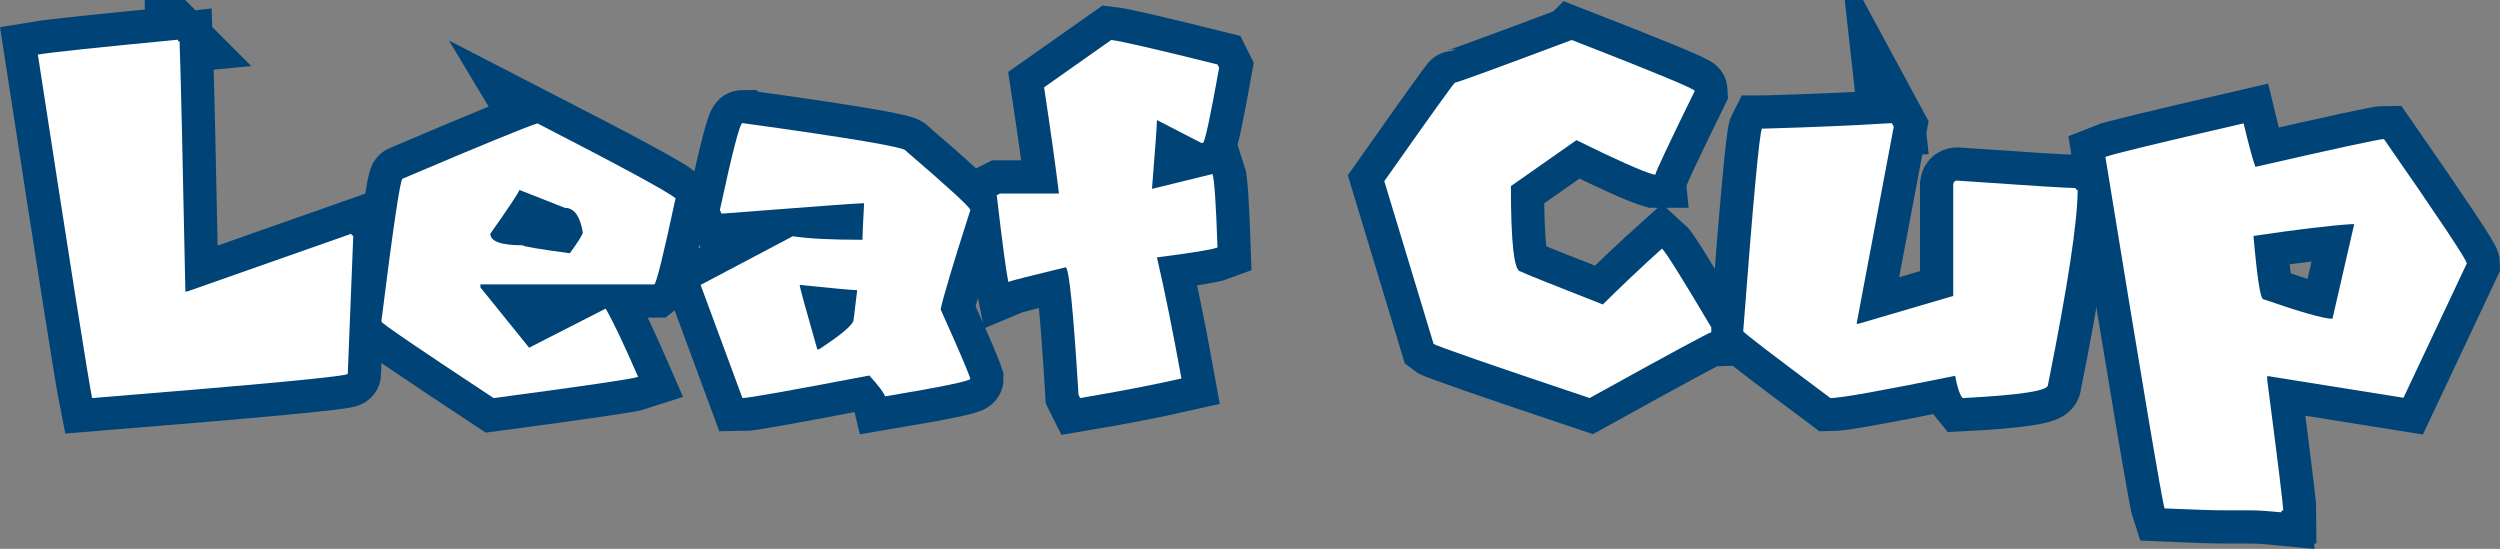 <svg version="1.1" xmlns="http://www.w3.org/2000/svg" xmlns:xlink="http://www.w3.org/1999/xlink" width="131.734" height="28.922" viewBox="0,0,131.734,28.922"><rect x="0" y="0" width="131.734" height="28.922" fill="#808080" stroke="none"/><g transform="translate(-174.011,-165.458)"><g data-paper-data="{&quot;isPaintingLayer&quot;:true}" fill="#ffffff" fill-rule="nonzero" stroke-linecap="butt" stroke-linejoin="miter" stroke-miterlimit="10" stroke-dasharray="" stroke-dashoffset="0" style="mix-blend-mode: normal"><path d="M183.387,167.549c0,0.068 0.029,0.102 0.087,0.102c0.068,1.963 0.169,6.352 0.305,13.169h0.087l8.658,-3.046c0,0.068 0.034,0.102 0.102,0.102l-0.29,7.281c0,0.126 -4.491,0.551 -13.473,1.276c-0.203,-1.015 -1.155,-7.049 -2.857,-18.1c0.764,-0.126 3.225,-0.387 7.382,-0.783z" data-paper-data="{&quot;origPos&quot;:null}" stroke="#004377" stroke-width="3.5"/><path d="M202.328,171.958c4.38,2.253 6.807,3.568 7.281,3.945c-0.628,2.939 -1.001,4.452 -1.117,4.54h-9.166v0.16l2.567,3.176l4.032,-2.059c0.396,0.686 0.967,1.885 1.711,3.597c-0.348,0.116 -2.886,0.488 -7.614,1.117c-3.916,-2.582 -5.888,-3.926 -5.917,-4.032c0.628,-5.018 1.001,-7.527 1.117,-7.527c4.09,-1.74 6.459,-2.712 7.107,-2.915zM201.385,175.468c-0.077,0.193 -0.59,0.962 -1.537,2.306c0,0.406 0.57,0.609 1.711,0.609c0,0.058 0.827,0.198 2.48,0.421c0.454,-0.628 0.682,-0.996 0.682,-1.102c-0.145,-0.861 -0.459,-1.291 -0.943,-1.291z" data-paper-data="{&quot;origPos&quot;:null}" stroke="#004377" stroke-width="3.5"/><path d="M213.133,171.944c5.743,0.793 8.615,1.281 8.615,1.465c2.263,1.943 3.394,2.983 3.394,3.118c-0.919,2.872 -1.441,4.617 -1.566,5.236c0.919,2.04 1.441,3.258 1.566,3.655c0,0.116 -1.499,0.425 -4.496,0.928c-0.039,-0.164 -0.314,-0.532 -0.827,-1.102c-4.138,0.793 -6.367,1.189 -6.686,1.189l-2.204,-5.961l4.859,-2.567c0.783,0.126 2.006,0.189 3.669,0.189c0,-0.213 0.029,-0.856 0.087,-1.929c-0.28,0 -2.785,0.184 -7.513,0.551l-0.087,-0.189c0.657,-3.055 1.054,-4.583 1.189,-4.583zM216.149,180.471c0,0.106 0.309,1.238 0.928,3.394h0.087c1.218,-0.793 1.827,-1.315 1.827,-1.566l0.189,-1.552c-0.232,0 -1.242,-0.092 -3.031,-0.276z" data-paper-data="{&quot;origPos&quot;:null}" stroke="#004377" stroke-width="3.5"/><path d="M232.567,167.564c0.512,0.058 2.379,0.488 5.598,1.291l0.087,0.174c-0.474,2.64 -0.759,3.959 -0.856,3.959h-0.087l-2.335,-1.204c0,0.271 -0.087,1.479 -0.261,3.626l3.191,-0.783c0.097,0.29 0.184,1.581 0.261,3.872c-0.309,0.116 -1.373,0.29 -3.191,0.522c0.406,1.74 0.836,3.868 1.291,6.381c-1.489,0.338 -3.268,0.682 -5.337,1.03l-0.087,-0.174c-0.271,-4.477 -0.498,-6.715 -0.682,-6.715c-1.876,0.454 -2.881,0.711 -3.017,0.769c-0.116,-0.561 -0.319,-2.084 -0.609,-4.569l0.174,-0.087h3.104c-0.174,-1.431 -0.435,-3.297 -0.783,-5.598z" data-paper-data="{&quot;origPos&quot;:null}" stroke="#004377" stroke-width="3.5"/><path d="M256.831,167.564c4.322,1.682 6.483,2.577 6.483,2.683c-1.383,2.823 -2.074,4.293 -2.074,4.409h-0.087c-0.619,-0.174 -1.977,-0.778 -4.075,-1.813l-3.452,2.422c0,2.997 0.169,4.496 0.508,4.496c0.222,0.116 1.668,0.696 4.336,1.74c1.025,-1.015 2.064,-1.997 3.118,-2.944c0.193,0.174 1.059,1.557 2.596,4.148v0.261c-0.097,0 -2.233,1.155 -6.41,3.466c-5.337,-1.789 -8.078,-2.741 -8.223,-2.857l-2.596,-8.571c2.437,-3.461 3.679,-5.192 3.727,-5.192c0.106,0 2.156,-0.749 6.149,-2.248z" data-paper-data="{&quot;origPos&quot;:null}" stroke="#004377" stroke-width="3.5"/><path d="M273.698,171.944l0.102,0.189l-1.958,10.384h0.102l4.989,-1.465v-5.874c0.019,-0.135 0.082,-0.203 0.189,-0.203c3.752,0.261 5.84,0.392 6.265,0.392c0,0.068 0.034,0.102 0.102,0.102c0,1.653 -0.522,5.081 -1.566,10.283c0,0.3 -1.499,0.527 -4.496,0.682c-0.155,-0.184 -0.285,-0.575 -0.392,-1.175c-3.839,0.783 -6.029,1.175 -6.57,1.175c-3.065,-2.282 -4.598,-3.457 -4.598,-3.524c0.522,-6.855 0.851,-10.413 0.986,-10.674h0.087c2.446,-0.068 4.699,-0.164 6.758,-0.29z" data-paper-data="{&quot;origPos&quot;:null}" stroke="#004377" stroke-width="3.5"/><path d="M292.233,171.958c0.3,1.238 0.508,2.001 0.624,2.292c4.274,-0.977 6.531,-1.465 6.773,-1.465c2.91,4.187 4.365,6.372 4.365,6.555l-3.336,7.078l-7.179,-1.146v0.218c0.561,4.303 0.841,6.589 0.841,6.86c-0.068,0 -0.102,0.034 -0.102,0.102c-0.696,-0.068 -1.218,-0.102 -1.566,-0.102h-1.247c-0.725,0 -1.837,-0.034 -3.336,-0.102c-0.135,-0.406 -1.175,-6.58 -3.118,-18.521c0.329,-0.135 2.756,-0.725 7.281,-1.769zM292.755,177.89c0.193,2.224 0.367,3.336 0.522,3.336c1.982,0.686 3.196,1.03 3.64,1.03l1.146,-4.989h-0.102c-1.131,0.068 -2.867,0.276 -5.207,0.624z" data-paper-data="{&quot;origPos&quot;:null}" stroke="#004377" stroke-width="3.5"/><path d="M183.387,167.549c0,0.068 0.029,0.102 0.087,0.102c0.068,1.963 0.169,6.352 0.305,13.169h0.087l8.658,-3.046c0,0.068 0.034,0.102 0.102,0.102l-0.29,7.281c0,0.126 -4.491,0.551 -13.473,1.276c-0.203,-1.015 -1.155,-7.049 -2.857,-18.1c0.764,-0.126 3.225,-0.387 7.382,-0.783z" data-paper-data="{&quot;origPos&quot;:null}" stroke="none" stroke-width="0.265"/><path d="M202.328,171.958c4.38,2.253 6.807,3.568 7.281,3.945c-0.628,2.939 -1.001,4.452 -1.117,4.54h-9.166v0.16l2.567,3.176l4.032,-2.059c0.396,0.686 0.967,1.885 1.711,3.597c-0.348,0.116 -2.886,0.488 -7.614,1.117c-3.916,-2.582 -5.888,-3.926 -5.917,-4.032c0.628,-5.018 1.001,-7.527 1.117,-7.527c4.09,-1.74 6.459,-2.712 7.107,-2.915zM201.385,175.468c-0.077,0.193 -0.59,0.962 -1.537,2.306c0,0.406 0.57,0.609 1.711,0.609c0,0.058 0.827,0.198 2.48,0.421c0.454,-0.628 0.682,-0.996 0.682,-1.102c-0.145,-0.861 -0.459,-1.291 -0.943,-1.291z" data-paper-data="{&quot;origPos&quot;:null}" stroke="none" stroke-width="0.265"/><path d="M213.133,171.944c5.743,0.793 8.615,1.281 8.615,1.465c2.263,1.943 3.394,2.983 3.394,3.118c-0.919,2.872 -1.441,4.617 -1.566,5.236c0.919,2.04 1.441,3.258 1.566,3.655c0,0.116 -1.499,0.425 -4.496,0.928c-0.039,-0.164 -0.314,-0.532 -0.827,-1.102c-4.138,0.793 -6.367,1.189 -6.686,1.189l-2.204,-5.961l4.859,-2.567c0.783,0.126 2.006,0.189 3.669,0.189c0,-0.213 0.029,-0.856 0.087,-1.929c-0.28,0 -2.785,0.184 -7.513,0.551l-0.087,-0.189c0.657,-3.055 1.054,-4.583 1.189,-4.583zM216.149,180.471c0,0.106 0.309,1.238 0.928,3.394h0.087c1.218,-0.793 1.827,-1.315 1.827,-1.566l0.189,-1.552c-0.232,0 -1.242,-0.092 -3.031,-0.276z" data-paper-data="{&quot;origPos&quot;:null}" stroke="none" stroke-width="0.265"/><path d="M232.567,167.564c0.512,0.058 2.379,0.488 5.598,1.291l0.087,0.174c-0.474,2.64 -0.759,3.959 -0.856,3.959h-0.087l-2.335,-1.204c0,0.271 -0.087,1.479 -0.261,3.626l3.191,-0.783c0.097,0.29 0.184,1.581 0.261,3.872c-0.309,0.116 -1.373,0.29 -3.191,0.522c0.406,1.74 0.836,3.868 1.291,6.381c-1.489,0.338 -3.268,0.682 -5.337,1.03l-0.087,-0.174c-0.271,-4.477 -0.498,-6.715 -0.682,-6.715c-1.876,0.454 -2.881,0.711 -3.017,0.769c-0.116,-0.561 -0.319,-2.084 -0.609,-4.569l0.174,-0.087h3.104c-0.174,-1.431 -0.435,-3.297 -0.783,-5.598z" data-paper-data="{&quot;origPos&quot;:null}" stroke="none" stroke-width="0.265"/><path d="M256.831,167.564c4.322,1.682 6.483,2.577 6.483,2.683c-1.383,2.823 -2.074,4.293 -2.074,4.409h-0.087c-0.619,-0.174 -1.977,-0.778 -4.075,-1.813l-3.452,2.422c0,2.997 0.169,4.496 0.508,4.496c0.222,0.116 1.668,0.696 4.336,1.74c1.025,-1.015 2.064,-1.997 3.118,-2.944c0.193,0.174 1.059,1.557 2.596,4.148v0.261c-0.097,0 -2.233,1.155 -6.41,3.466c-5.337,-1.789 -8.078,-2.741 -8.223,-2.857l-2.596,-8.571c2.437,-3.461 3.679,-5.192 3.727,-5.192c0.106,0 2.156,-0.749 6.149,-2.248z" data-paper-data="{&quot;origPos&quot;:null}" stroke="none" stroke-width="0.265"/><path d="M273.698,171.944l0.102,0.189l-1.958,10.384h0.102l4.989,-1.465v-5.874c0.019,-0.135 0.082,-0.203 0.189,-0.203c3.752,0.261 5.84,0.392 6.265,0.392c0,0.068 0.034,0.102 0.102,0.102c0,1.653 -0.522,5.081 -1.566,10.283c0,0.3 -1.499,0.527 -4.496,0.682c-0.155,-0.184 -0.285,-0.575 -0.392,-1.175c-3.839,0.783 -6.029,1.175 -6.57,1.175c-3.065,-2.282 -4.598,-3.457 -4.598,-3.524c0.522,-6.855 0.851,-10.413 0.986,-10.674h0.087c2.446,-0.068 4.699,-0.164 6.758,-0.29z" data-paper-data="{&quot;origPos&quot;:null}" stroke="none" stroke-width="0.265"/><path d="M292.233,171.958c0.3,1.238 0.508,2.001 0.624,2.292c4.274,-0.977 6.531,-1.465 6.773,-1.465c2.91,4.187 4.365,6.372 4.365,6.555l-3.336,7.078l-7.179,-1.146v0.218c0.561,4.303 0.841,6.589 0.841,6.86c-0.068,0 -0.102,0.034 -0.102,0.102c-0.696,-0.068 -1.218,-0.102 -1.566,-0.102h-1.247c-0.725,0 -1.837,-0.034 -3.336,-0.102c-0.135,-0.406 -1.175,-6.58 -3.118,-18.521c0.329,-0.135 2.756,-0.725 7.281,-1.769zM292.755,177.89c0.193,2.224 0.367,3.336 0.522,3.336c1.982,0.686 3.196,1.03 3.64,1.03l1.146,-4.989h-0.102c-1.131,0.068 -2.867,0.276 -5.207,0.624z" data-paper-data="{&quot;origPos&quot;:null}" stroke="none" stroke-width="0.265"/></g></g></svg>